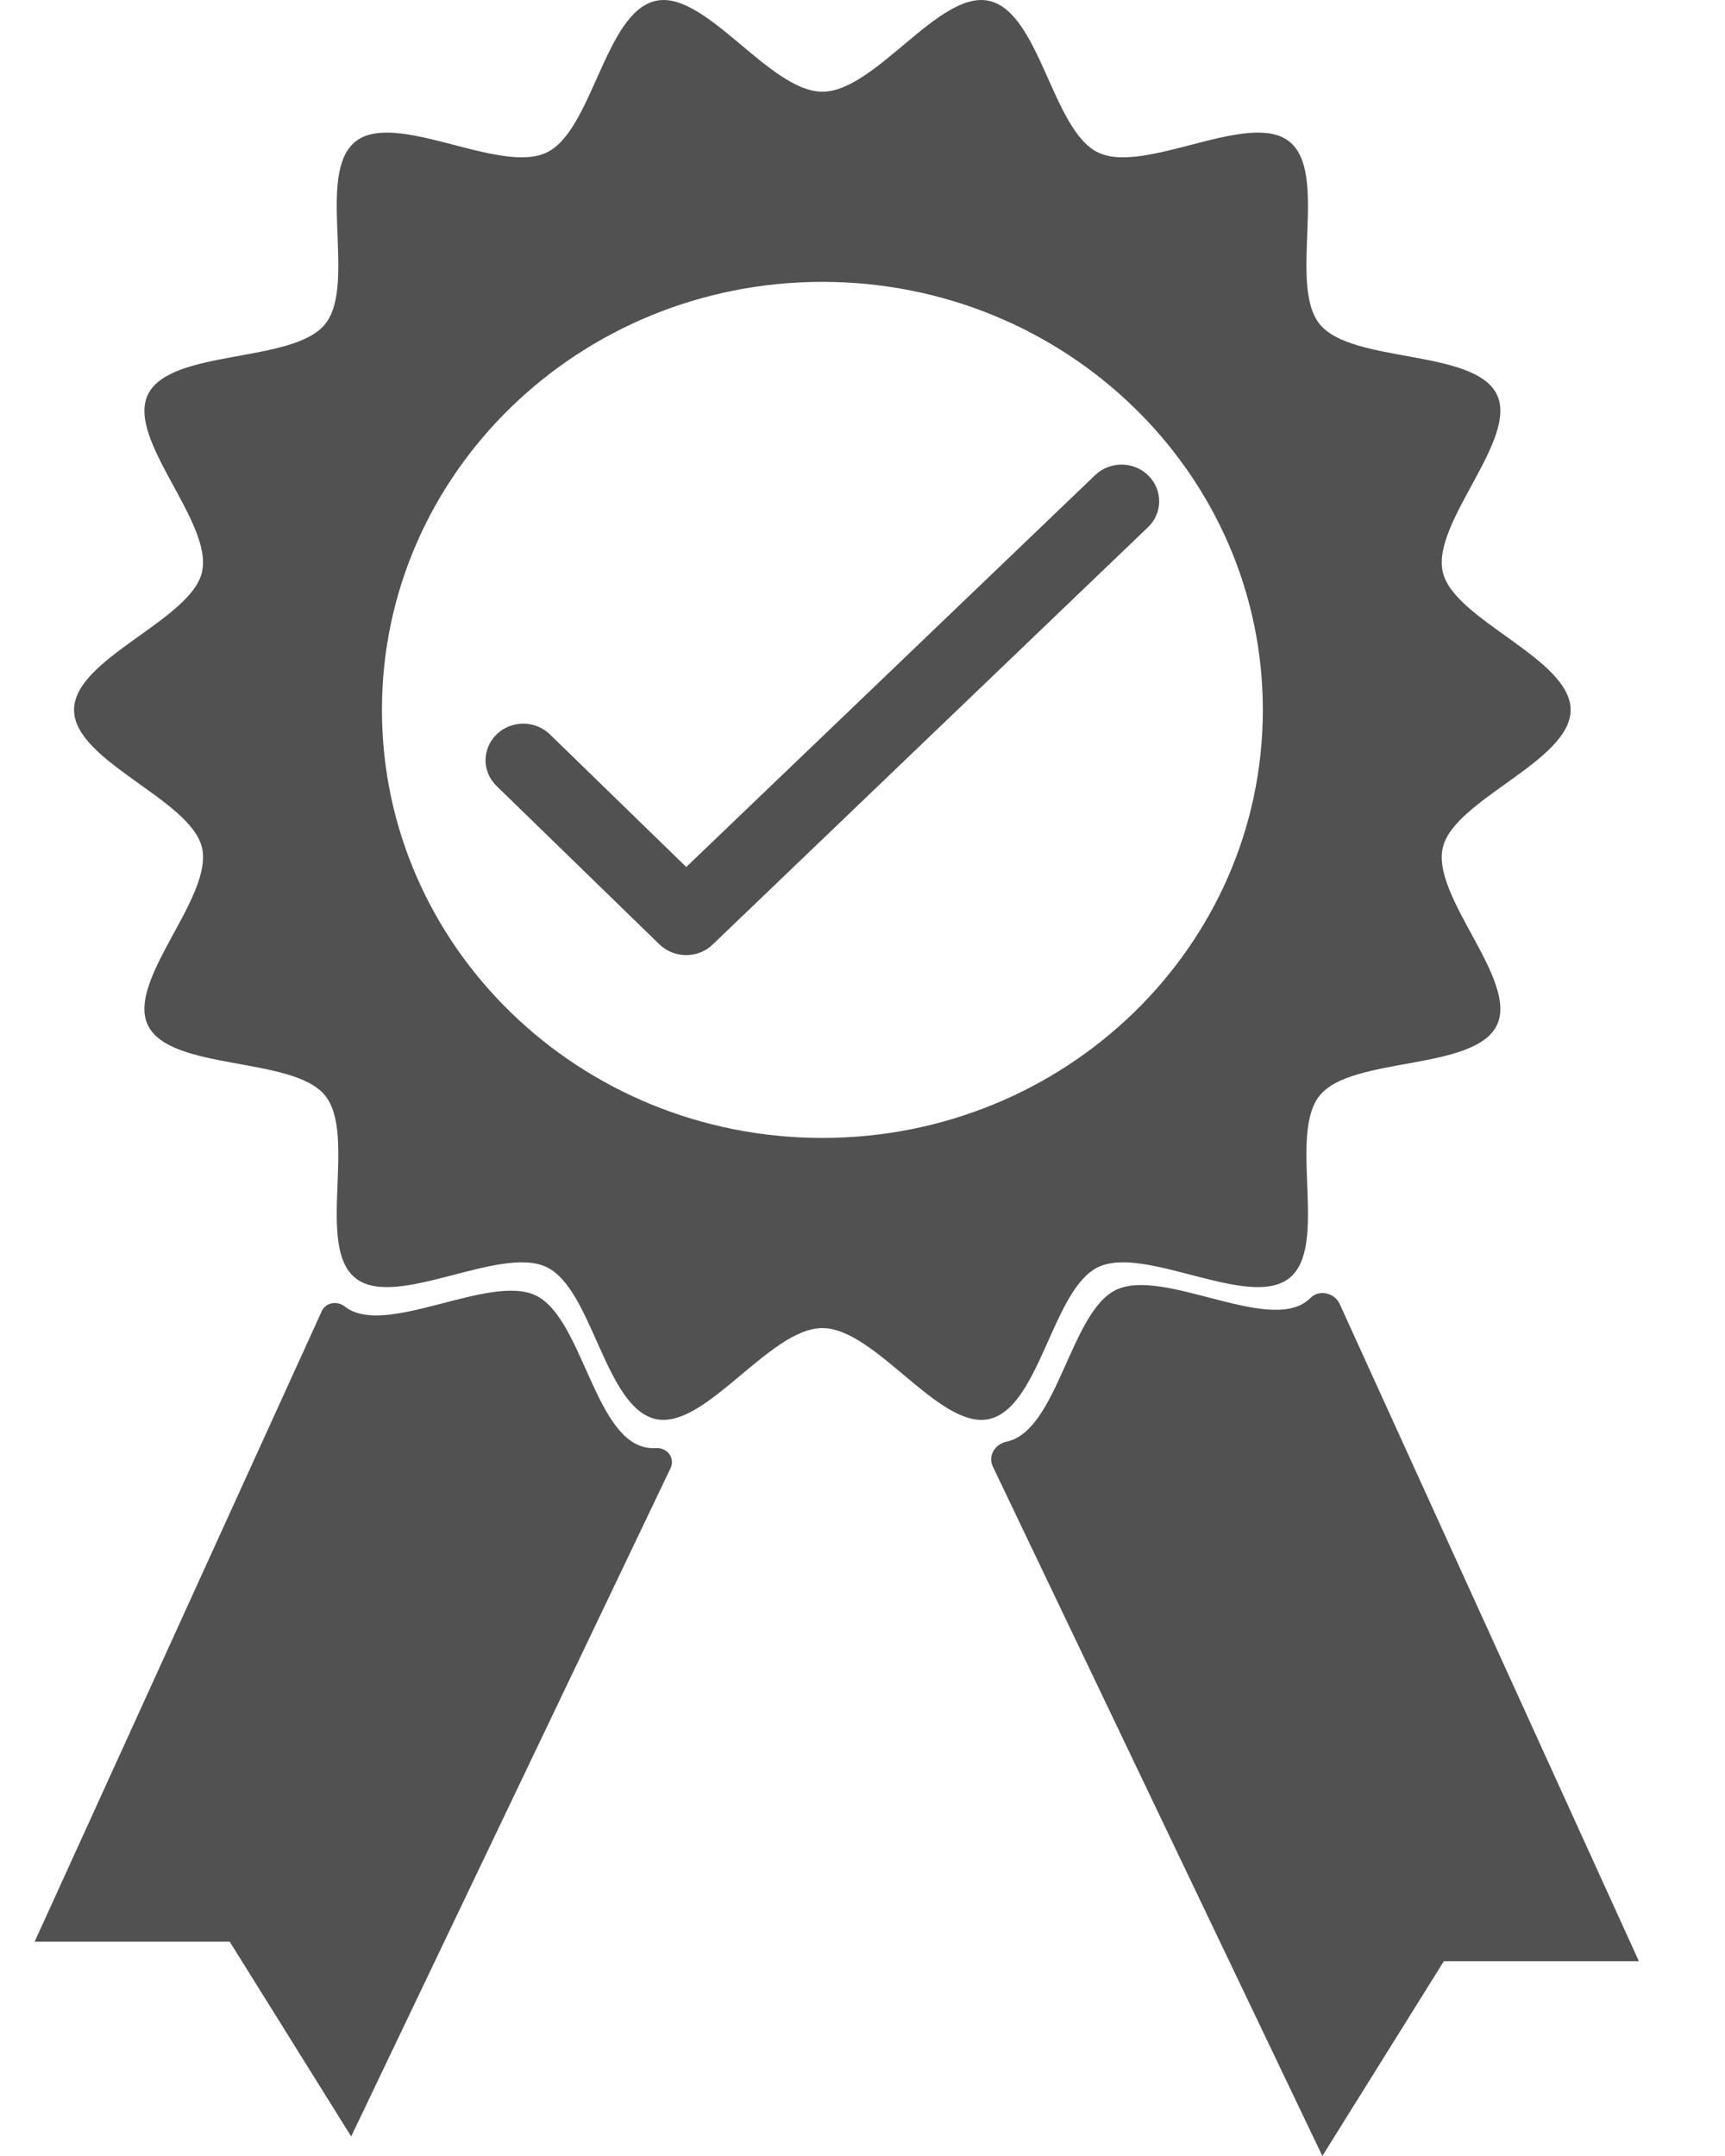 <svg width="12" height="15" viewBox="0 0 12 15" fill="none" xmlns="http://www.w3.org/2000/svg">
<g clip-path="url(#clip0)">
<path d="M10.926 4.939C10.926 4.581 10.115 4.316 10.037 3.981C9.956 3.635 10.567 3.055 10.412 2.743C10.254 2.426 9.406 2.53 9.182 2.257C8.956 1.983 9.248 1.202 8.967 0.983C8.686 0.766 7.968 1.215 7.641 1.062C7.32 0.912 7.235 0.084 6.88 0.006C6.534 -0.071 6.09 0.638 5.721 0.638C5.352 0.638 4.907 -0.071 4.562 0.006C4.207 0.084 4.122 0.912 3.801 1.062C3.474 1.215 2.755 0.766 2.475 0.983C2.193 1.202 2.486 1.983 2.26 2.257C2.036 2.53 1.187 2.426 1.03 2.743C0.875 3.055 1.486 3.635 1.405 3.981C1.327 4.316 0.515 4.581 0.515 4.939C0.515 5.297 1.327 5.561 1.405 5.897C1.486 6.242 0.875 6.822 1.03 7.135C1.187 7.452 2.036 7.348 2.26 7.62C2.486 7.894 2.193 8.676 2.475 8.894C2.755 9.112 3.474 8.662 3.801 8.815C4.122 8.966 4.207 9.794 4.562 9.873C4.907 9.948 5.352 9.24 5.721 9.24C6.09 9.24 6.534 9.948 6.88 9.873C7.235 9.794 7.32 8.966 7.641 8.815C7.968 8.662 8.686 9.112 8.967 8.894C9.248 8.676 8.956 7.894 9.182 7.62C9.406 7.348 10.254 7.452 10.412 7.135C10.567 6.822 9.956 6.242 10.037 5.897C10.115 5.561 10.926 5.297 10.926 4.939ZM5.721 7.917C4.029 7.917 2.657 6.584 2.657 4.939C2.657 3.295 4.029 1.961 5.721 1.961C7.413 1.961 8.785 3.295 8.785 4.939C8.785 6.584 7.413 7.917 5.721 7.917Z" fill="#525151"/>
<path d="M4.773 6.645C4.706 6.645 4.639 6.62 4.588 6.571L3.455 5.469C3.352 5.37 3.352 5.209 3.455 5.109C3.557 5.01 3.723 5.01 3.825 5.109L4.774 6.032L7.618 3.306C7.721 3.207 7.887 3.208 7.988 3.308C8.09 3.409 8.089 3.57 7.986 3.668L4.957 6.572C4.906 6.621 4.84 6.645 4.773 6.645Z" fill="#525151"/>
<path d="M4.665 10.214L2.443 14.864L1.598 13.509H0.241L2.238 9.123C2.266 9.061 2.345 9.048 2.399 9.09C2.399 9.091 2.4 9.091 2.4 9.091C2.68 9.309 3.399 8.86 3.725 9.012C4.047 9.163 4.132 9.991 4.487 10.069C4.512 10.075 4.536 10.076 4.562 10.075C4.641 10.069 4.698 10.144 4.665 10.214Z" fill="#525151"/>
<path d="M11.401 13.645H10.044L9.199 15L6.907 10.204C6.871 10.13 6.92 10.048 7.002 10.03C7.003 10.03 7.004 10.03 7.004 10.03C7.36 9.951 7.445 9.124 7.766 8.973C8.093 8.82 8.811 9.27 9.091 9.052C9.1 9.046 9.109 9.038 9.117 9.03C9.176 8.969 9.283 8.994 9.319 9.071L11.401 13.645Z" fill="#525151"/>
</g>
<defs>
<clipPath id="clip0">
<rect width="11.161" height="15" fill="white" transform="translate(0.241)"/>
</clipPath>
</defs>
</svg>
